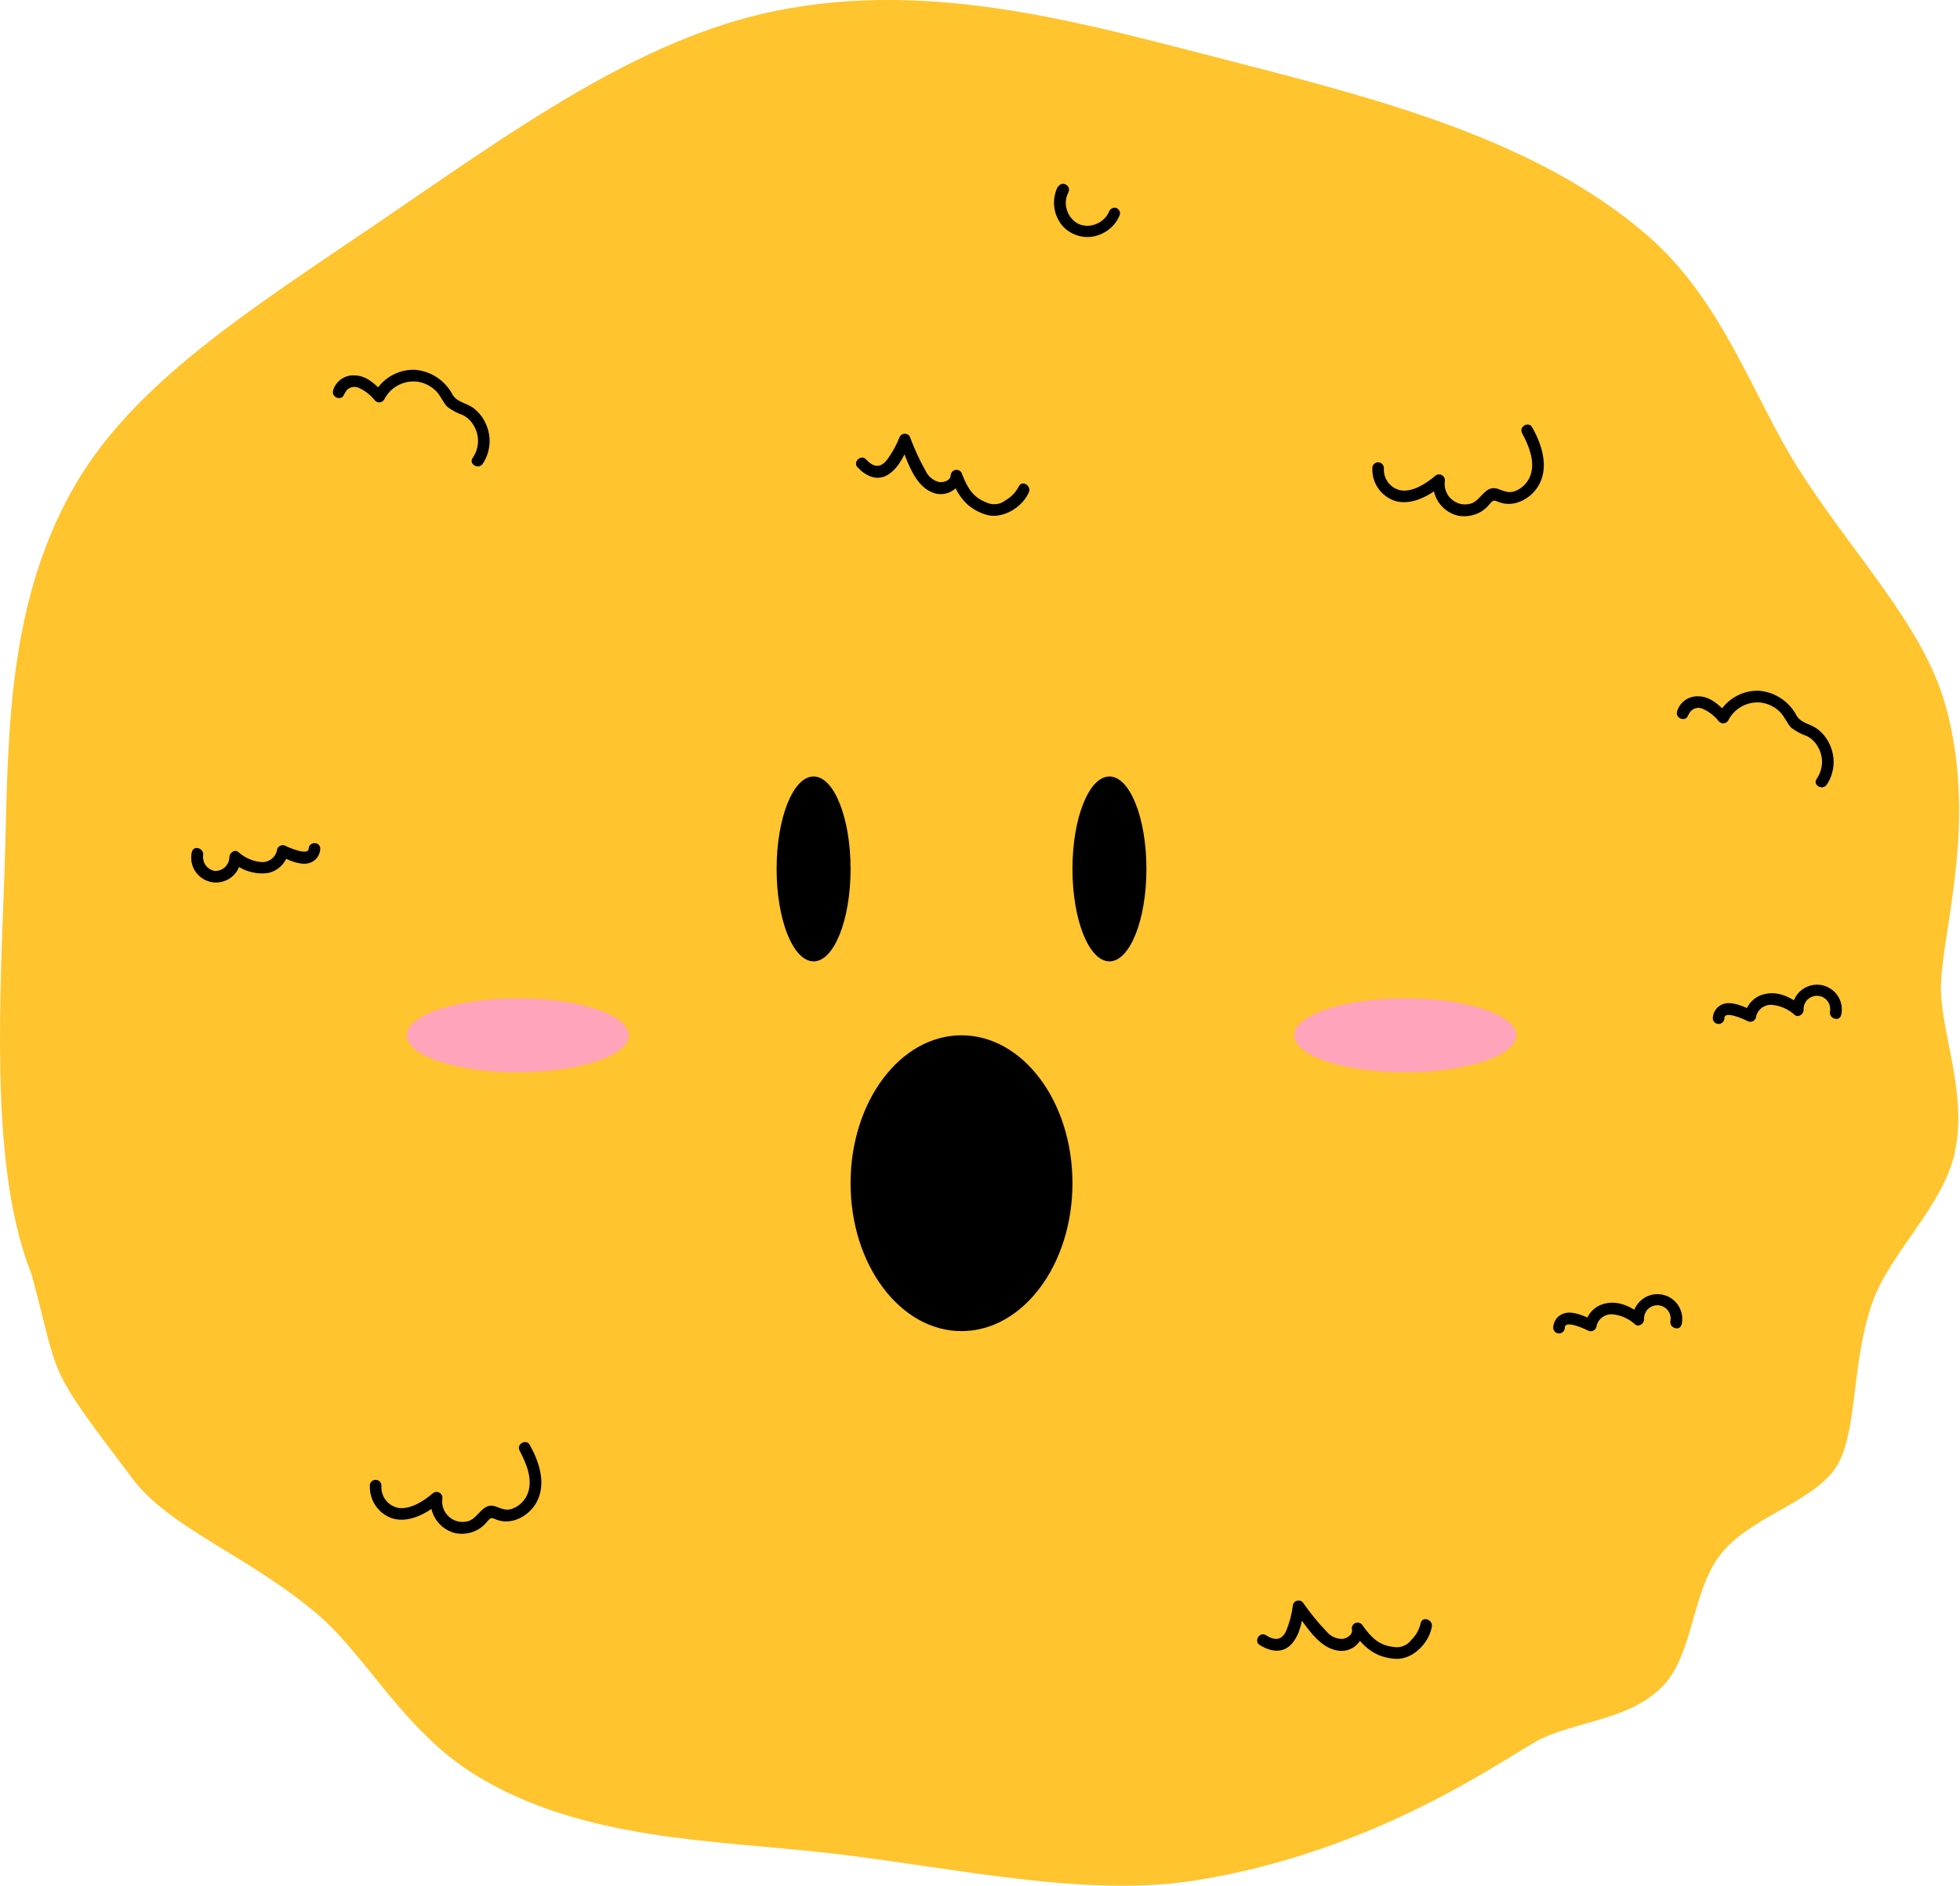 <svg width="53" height="51" viewBox="0 0 53 51" fill="none" xmlns="http://www.w3.org/2000/svg">
<path d="M0.853 34.459C-0.192 31.843 -0.05 27.928 0.115 23.759C0.24 20.422 0.059 16.566 2 13.171C3.598 10.379 6.719 8.404 10.127 6.09C13.857 3.549 17.265 1.043 20.99 0.291C25.262 -0.57 29.397 0.66 33.2 1.63C37.355 2.696 41.557 3.785 44.536 6.358C46.595 8.137 47.401 10.739 48.629 12.674C50.106 14.998 52.007 16.922 52.605 19.067C53.468 22.16 52.566 24.96 52.487 26.576C52.424 27.806 53.226 29.531 52.856 31.182C52.533 32.645 51.1 33.875 50.623 35.245C50.029 36.954 50.254 38.939 49.565 39.798C48.839 40.701 47.27 41.061 46.509 42.06C45.748 43.059 45.792 44.703 44.992 45.569C44.097 46.541 42.523 46.552 41.548 47.091C40.573 47.631 37.189 50.063 32.4 50.844C29.401 51.339 25.953 50.532 22.51 50.128C19.309 49.758 15.754 49.791 12.849 48C10.91 46.805 9.907 44.77 8.553 43.63C6.706 42.073 4.588 41.32 3.6 40.012C1.188 36.832 1.64 37.377 0.853 34.459Z" fill="#FFC42E"/>
<path d="M37.11 12.66C37.101 12.854 37.157 13.047 37.268 13.207C37.379 13.368 37.539 13.487 37.725 13.548C38.185 13.685 38.693 13.385 39.029 13.095L38.766 12.942C38.728 13.159 38.773 13.383 38.892 13.569C39.012 13.755 39.197 13.888 39.411 13.943C39.633 13.99 39.865 13.95 40.059 13.832C40.147 13.776 40.224 13.705 40.288 13.624C40.395 13.496 40.412 13.537 40.552 13.587C40.962 13.733 41.419 13.472 41.616 13.11C41.888 12.612 41.69 12.017 41.431 11.557C41.334 11.382 41.062 11.54 41.16 11.716C41.345 12.065 41.542 12.528 41.358 12.92C41.28 13.085 41.143 13.213 40.974 13.28C40.789 13.35 40.674 13.28 40.502 13.221C40.163 13.108 40.056 13.524 39.78 13.618C39.692 13.645 39.599 13.65 39.509 13.632C39.419 13.614 39.334 13.573 39.264 13.514C39.193 13.456 39.138 13.38 39.104 13.295C39.069 13.209 39.057 13.117 39.068 13.025C39.075 12.992 39.072 12.957 39.059 12.926C39.045 12.894 39.022 12.868 38.992 12.851C38.962 12.834 38.928 12.827 38.894 12.831C38.86 12.835 38.828 12.85 38.803 12.874C38.572 13.075 38.192 13.319 37.869 13.26C37.734 13.231 37.615 13.154 37.533 13.043C37.451 12.933 37.411 12.797 37.422 12.66C37.422 12.618 37.405 12.578 37.376 12.549C37.346 12.519 37.306 12.503 37.265 12.503C37.223 12.503 37.183 12.519 37.154 12.549C37.124 12.578 37.108 12.618 37.108 12.66H37.11Z" fill="black"/>
<path d="M10.002 40.179C9.993 40.374 10.049 40.566 10.16 40.727C10.271 40.887 10.431 41.007 10.617 41.067C11.077 41.204 11.585 40.905 11.921 40.615L11.659 40.461C11.62 40.679 11.665 40.903 11.784 41.088C11.904 41.274 12.089 41.408 12.303 41.462C12.525 41.509 12.757 41.47 12.951 41.352C13.039 41.295 13.116 41.225 13.18 41.143C13.287 41.016 13.304 41.056 13.444 41.106C13.854 41.252 14.311 40.992 14.508 40.63C14.78 40.131 14.582 39.536 14.324 39.076C14.226 38.901 13.954 39.06 14.052 39.235C14.237 39.584 14.434 40.048 14.25 40.439C14.172 40.604 14.035 40.733 13.866 40.799C13.681 40.87 13.566 40.799 13.395 40.74C13.055 40.628 12.948 41.043 12.672 41.137C12.585 41.164 12.491 41.169 12.401 41.151C12.311 41.133 12.226 41.093 12.156 41.034C12.085 40.975 12.03 40.899 11.996 40.814C11.961 40.728 11.949 40.636 11.96 40.544C11.967 40.511 11.964 40.476 11.951 40.445C11.937 40.413 11.914 40.387 11.884 40.37C11.854 40.353 11.82 40.346 11.786 40.35C11.752 40.355 11.72 40.37 11.695 40.393C11.465 40.594 11.084 40.838 10.761 40.779C10.626 40.75 10.507 40.673 10.425 40.563C10.343 40.453 10.303 40.316 10.314 40.179C10.314 40.137 10.297 40.097 10.268 40.068C10.239 40.038 10.199 40.022 10.157 40.022C10.115 40.022 10.075 40.038 10.046 40.068C10.017 40.097 10 40.137 10 40.179H10.002Z" fill="black"/>
<path d="M28.608 5.039C28.518 5.215 28.484 5.413 28.509 5.608C28.535 5.804 28.62 5.987 28.753 6.133C28.891 6.276 29.072 6.37 29.27 6.4C29.466 6.43 29.668 6.393 29.842 6.297C30.044 6.193 30.201 6.018 30.282 5.806C30.291 5.767 30.285 5.726 30.264 5.692C30.244 5.657 30.211 5.632 30.173 5.621C30.134 5.613 30.094 5.62 30.06 5.64C30.026 5.66 30 5.692 29.988 5.73C29.921 5.878 29.799 5.995 29.648 6.055C29.571 6.089 29.488 6.106 29.404 6.106C29.321 6.106 29.238 6.089 29.161 6.055C29.087 6.017 29.022 5.965 28.97 5.901C28.916 5.838 28.877 5.765 28.852 5.686C28.826 5.608 28.815 5.526 28.821 5.444C28.827 5.362 28.85 5.282 28.887 5.209C28.985 5.025 28.714 4.873 28.618 5.05L28.608 5.039Z" fill="black"/>
<path d="M45.659 19.334C45.671 19.298 45.691 19.265 45.716 19.237C45.742 19.209 45.773 19.186 45.807 19.17C45.842 19.154 45.879 19.145 45.917 19.144C45.955 19.142 45.993 19.149 46.028 19.163C46.209 19.24 46.366 19.362 46.486 19.517C46.503 19.534 46.524 19.547 46.547 19.554C46.569 19.562 46.593 19.564 46.617 19.561C46.641 19.558 46.663 19.55 46.683 19.537C46.703 19.524 46.72 19.506 46.732 19.486C46.814 19.321 46.945 19.187 47.108 19.1C47.27 19.014 47.455 18.98 47.637 19.004C47.826 19.033 48.001 19.122 48.136 19.259C48.258 19.384 48.32 19.556 48.435 19.68C48.565 19.779 48.71 19.857 48.865 19.909C48.994 19.979 49.1 20.085 49.168 20.215C49.241 20.347 49.276 20.496 49.268 20.646C49.26 20.797 49.21 20.942 49.124 21.065C49.008 21.231 49.279 21.388 49.395 21.224C49.499 21.069 49.562 20.89 49.578 20.704C49.594 20.518 49.563 20.331 49.488 20.16C49.413 19.981 49.292 19.826 49.137 19.711C48.952 19.576 48.71 19.563 48.583 19.358C48.483 19.165 48.335 19.001 48.152 18.882C47.97 18.763 47.76 18.694 47.543 18.68C47.32 18.678 47.101 18.736 46.91 18.851C46.718 18.965 46.562 19.13 46.459 19.327L46.706 19.296C46.499 19.076 46.248 18.834 45.925 18.832C45.796 18.826 45.668 18.863 45.563 18.939C45.458 19.015 45.382 19.124 45.347 19.249C45.304 19.447 45.607 19.532 45.65 19.334H45.659Z" fill="black"/>
<path d="M9.316 10.654C9.329 10.618 9.348 10.585 9.373 10.556C9.399 10.528 9.43 10.505 9.464 10.489C9.499 10.473 9.536 10.464 9.574 10.463C9.612 10.462 9.65 10.468 9.686 10.482C9.866 10.56 10.023 10.682 10.144 10.837C10.161 10.854 10.181 10.866 10.204 10.874C10.226 10.882 10.25 10.884 10.274 10.881C10.298 10.878 10.32 10.87 10.34 10.857C10.36 10.843 10.377 10.826 10.389 10.805C10.471 10.641 10.603 10.506 10.765 10.42C10.927 10.334 11.112 10.3 11.294 10.323C11.483 10.353 11.658 10.442 11.793 10.578C11.915 10.704 11.978 10.876 12.092 10.999C12.222 11.099 12.367 11.176 12.522 11.228C12.652 11.298 12.757 11.405 12.825 11.535C12.898 11.666 12.933 11.816 12.925 11.966C12.917 12.116 12.867 12.261 12.781 12.384C12.665 12.551 12.936 12.708 13.053 12.543C13.156 12.388 13.219 12.209 13.235 12.023C13.251 11.837 13.22 11.65 13.145 11.479C13.07 11.301 12.949 11.146 12.794 11.031C12.609 10.896 12.367 10.883 12.24 10.678C12.14 10.485 11.992 10.32 11.809 10.202C11.627 10.083 11.417 10.013 11.2 10C10.977 9.997 10.758 10.056 10.567 10.17C10.375 10.284 10.219 10.449 10.116 10.646L10.363 10.615C10.156 10.395 9.905 10.153 9.582 10.152C9.453 10.145 9.325 10.183 9.22 10.259C9.115 10.335 9.039 10.444 9.004 10.569C8.962 10.767 9.264 10.851 9.307 10.654H9.316Z" fill="black"/>
<path d="M23.193 12.643C23.421 12.883 23.727 13.025 24.028 12.828C24.329 12.63 24.466 12.274 24.601 11.971H24.329C24.523 12.412 24.699 13.095 25.184 13.306C25.267 13.346 25.358 13.366 25.449 13.364C25.541 13.362 25.631 13.339 25.712 13.297C25.794 13.254 25.864 13.194 25.917 13.119C25.971 13.045 26.006 12.959 26.021 12.868L25.712 12.909C25.897 13.398 26.126 13.744 26.647 13.915C27.087 14.061 27.641 13.731 27.82 13.317C27.897 13.132 27.635 12.972 27.548 13.158C27.468 13.313 27.345 13.441 27.194 13.528C27.121 13.587 27.033 13.624 26.939 13.634C26.846 13.645 26.752 13.628 26.667 13.587C26.298 13.446 26.152 13.173 26.015 12.822C26.005 12.785 25.982 12.754 25.951 12.732C25.919 12.711 25.88 12.703 25.843 12.708C25.805 12.713 25.77 12.732 25.745 12.761C25.72 12.79 25.707 12.826 25.707 12.865C25.694 12.998 25.522 13.049 25.41 13.04C25.331 13.024 25.256 12.989 25.192 12.94C25.128 12.891 25.076 12.828 25.04 12.756C24.869 12.452 24.723 12.135 24.602 11.808C24.589 11.784 24.569 11.765 24.545 11.751C24.521 11.737 24.494 11.73 24.467 11.73C24.439 11.73 24.412 11.737 24.389 11.751C24.365 11.765 24.345 11.784 24.331 11.808C24.245 12.032 24.128 12.243 23.986 12.436C23.801 12.671 23.616 12.637 23.417 12.423C23.278 12.277 23.047 12.499 23.195 12.647L23.193 12.643Z" fill="black"/>
<path d="M34.069 44.492C34.349 44.668 34.681 44.729 34.924 44.463C35.166 44.196 35.209 43.817 35.264 43.49L35.002 43.558C35.299 43.937 35.64 44.555 36.163 44.638C36.252 44.656 36.345 44.652 36.434 44.628C36.522 44.603 36.604 44.559 36.672 44.497C36.74 44.436 36.792 44.359 36.826 44.274C36.859 44.188 36.872 44.096 36.864 44.005L36.575 44.121C36.876 44.549 37.184 44.827 37.731 44.863C38.193 44.895 38.647 44.437 38.718 43.991C38.747 43.793 38.453 43.703 38.415 43.905C38.376 44.075 38.289 44.23 38.164 44.351C38.108 44.427 38.032 44.485 37.944 44.518C37.856 44.552 37.761 44.559 37.669 44.54C37.276 44.496 37.067 44.268 36.847 43.962C36.828 43.929 36.797 43.904 36.761 43.891C36.725 43.879 36.686 43.88 36.651 43.894C36.616 43.909 36.587 43.936 36.57 43.97C36.553 44.004 36.549 44.043 36.559 44.08C36.579 44.212 36.426 44.305 36.314 44.324C36.234 44.328 36.153 44.313 36.079 44.281C36.005 44.25 35.939 44.202 35.886 44.141C35.645 43.889 35.424 43.619 35.226 43.332C35.206 43.313 35.182 43.298 35.156 43.291C35.129 43.284 35.101 43.284 35.075 43.29C35.048 43.297 35.024 43.311 35.004 43.33C34.984 43.349 34.97 43.373 34.963 43.4C34.935 43.638 34.875 43.872 34.785 44.094C34.664 44.367 34.477 44.381 34.231 44.224C34.06 44.117 33.892 44.389 34.072 44.495L34.069 44.492Z" fill="black"/>
<path d="M5.186 23.048C5.165 23.142 5.164 23.238 5.184 23.331C5.203 23.425 5.242 23.513 5.298 23.59C5.354 23.668 5.426 23.732 5.509 23.779C5.592 23.827 5.684 23.856 5.779 23.865C5.874 23.874 5.97 23.862 6.06 23.831C6.15 23.8 6.233 23.751 6.302 23.685C6.372 23.62 6.427 23.541 6.463 23.453C6.5 23.364 6.517 23.269 6.514 23.174L6.279 23.311C6.409 23.428 6.563 23.516 6.73 23.567C6.897 23.619 7.074 23.634 7.247 23.61C7.39 23.581 7.521 23.507 7.62 23.4C7.719 23.294 7.783 23.158 7.801 23.013L7.565 23.148C7.775 23.248 8.08 23.399 8.322 23.351C8.415 23.334 8.5 23.285 8.561 23.212C8.623 23.14 8.658 23.049 8.66 22.954C8.66 22.753 8.354 22.753 8.346 22.954C8.339 23.155 7.792 22.915 7.722 22.877C7.698 22.864 7.671 22.857 7.644 22.857C7.616 22.858 7.59 22.865 7.566 22.879C7.543 22.893 7.523 22.912 7.509 22.936C7.495 22.959 7.488 22.986 7.487 23.013C7.464 23.102 7.411 23.18 7.338 23.235C7.264 23.29 7.175 23.319 7.083 23.316C6.843 23.299 6.617 23.202 6.44 23.039C6.342 22.963 6.206 23.067 6.204 23.174C6.204 23.226 6.193 23.277 6.173 23.324C6.153 23.372 6.123 23.415 6.085 23.451C6.048 23.486 6.003 23.514 5.955 23.532C5.906 23.549 5.855 23.557 5.803 23.554C5.707 23.536 5.622 23.483 5.564 23.404C5.507 23.326 5.481 23.228 5.493 23.131C5.524 22.934 5.221 22.849 5.19 23.048H5.186Z" fill="black"/>
<path d="M49.791 27.442C49.81 27.349 49.81 27.254 49.79 27.161C49.77 27.068 49.731 26.981 49.675 26.905C49.618 26.828 49.547 26.765 49.464 26.718C49.382 26.671 49.291 26.642 49.196 26.633C49.102 26.625 49.007 26.636 48.917 26.666C48.827 26.697 48.745 26.746 48.675 26.81C48.606 26.875 48.551 26.953 48.514 27.041C48.477 27.128 48.459 27.222 48.461 27.317L48.697 27.182C48.424 26.971 48.082 26.801 47.729 26.883C47.586 26.911 47.456 26.984 47.356 27.091C47.257 27.198 47.193 27.334 47.175 27.479L47.412 27.344C47.201 27.243 46.895 27.091 46.653 27.139C46.56 27.157 46.475 27.206 46.414 27.279C46.353 27.351 46.318 27.442 46.315 27.536C46.315 27.578 46.331 27.618 46.361 27.647C46.39 27.677 46.43 27.693 46.472 27.693C46.513 27.693 46.553 27.677 46.583 27.647C46.612 27.618 46.629 27.578 46.629 27.536C46.629 27.317 47.183 27.577 47.253 27.614C47.277 27.627 47.304 27.634 47.331 27.634C47.359 27.634 47.385 27.627 47.409 27.613C47.433 27.6 47.453 27.58 47.467 27.557C47.481 27.533 47.489 27.506 47.489 27.479C47.513 27.391 47.565 27.313 47.638 27.257C47.711 27.202 47.8 27.173 47.892 27.174C48.132 27.191 48.359 27.289 48.535 27.453C48.634 27.529 48.771 27.424 48.771 27.317C48.767 27.265 48.775 27.214 48.792 27.166C48.81 27.118 48.838 27.074 48.874 27.038C48.91 27.001 48.954 26.973 49.002 26.955C49.049 26.936 49.101 26.928 49.152 26.932C49.203 26.935 49.253 26.948 49.298 26.972C49.343 26.996 49.383 27.03 49.415 27.07C49.446 27.11 49.469 27.157 49.48 27.207C49.492 27.257 49.494 27.309 49.484 27.359C49.451 27.557 49.754 27.642 49.787 27.442H49.791Z" fill="black"/>
<path d="M45.476 35.812C45.495 35.719 45.495 35.623 45.475 35.531C45.455 35.438 45.416 35.35 45.36 35.274C45.304 35.198 45.232 35.134 45.15 35.087C45.067 35.041 44.976 35.012 44.881 35.003C44.787 34.994 44.692 35.005 44.602 35.036C44.512 35.066 44.43 35.115 44.361 35.18C44.291 35.244 44.236 35.323 44.199 35.41C44.162 35.497 44.144 35.591 44.146 35.686L44.383 35.551C44.109 35.341 43.767 35.171 43.415 35.252C43.272 35.281 43.141 35.354 43.041 35.461C42.942 35.568 42.879 35.704 42.861 35.849L43.097 35.714C42.886 35.612 42.58 35.461 42.338 35.509C42.245 35.527 42.161 35.576 42.099 35.648C42.038 35.72 42.003 35.811 42 35.906C42 35.948 42.017 35.987 42.046 36.017C42.075 36.046 42.115 36.063 42.157 36.063C42.199 36.063 42.239 36.046 42.268 36.017C42.297 35.987 42.314 35.948 42.314 35.906C42.314 35.686 42.868 35.947 42.938 35.983C42.962 35.997 42.989 36.004 43.017 36.004C43.044 36.004 43.071 35.996 43.094 35.983C43.118 35.969 43.138 35.95 43.152 35.926C43.166 35.903 43.174 35.876 43.175 35.849C43.198 35.76 43.251 35.682 43.324 35.627C43.396 35.572 43.486 35.543 43.577 35.544C43.817 35.56 44.044 35.659 44.22 35.823C44.32 35.899 44.456 35.793 44.456 35.686C44.453 35.635 44.46 35.584 44.478 35.536C44.496 35.488 44.523 35.444 44.559 35.407C44.596 35.371 44.639 35.343 44.687 35.324C44.735 35.306 44.786 35.298 44.837 35.301C44.888 35.304 44.938 35.318 44.983 35.342C45.029 35.366 45.069 35.399 45.1 35.44C45.131 35.48 45.154 35.527 45.166 35.577C45.178 35.627 45.179 35.678 45.169 35.729C45.136 35.926 45.439 36.011 45.472 35.812H45.476Z" fill="black"/>
<path d="M14 29C15.657 29 17 28.552 17 28C17 27.448 15.657 27 14 27C12.343 27 11 27.448 11 28C11 28.552 12.343 29 14 29Z" fill="#FFA4BA"/>
<path d="M38 29C39.657 29 41 28.552 41 28C41 27.448 39.657 27 38 27C36.343 27 35 27.448 35 28C35 28.552 36.343 29 38 29Z" fill="#FFA4BA"/>
<ellipse cx="22" cy="23.5" rx="1" ry="2.5" fill="black"/>
<ellipse cx="30" cy="23.5" rx="1" ry="2.5" fill="black"/>
<ellipse cx="26" cy="32" rx="3" ry="4" fill="black"/>
</svg>
